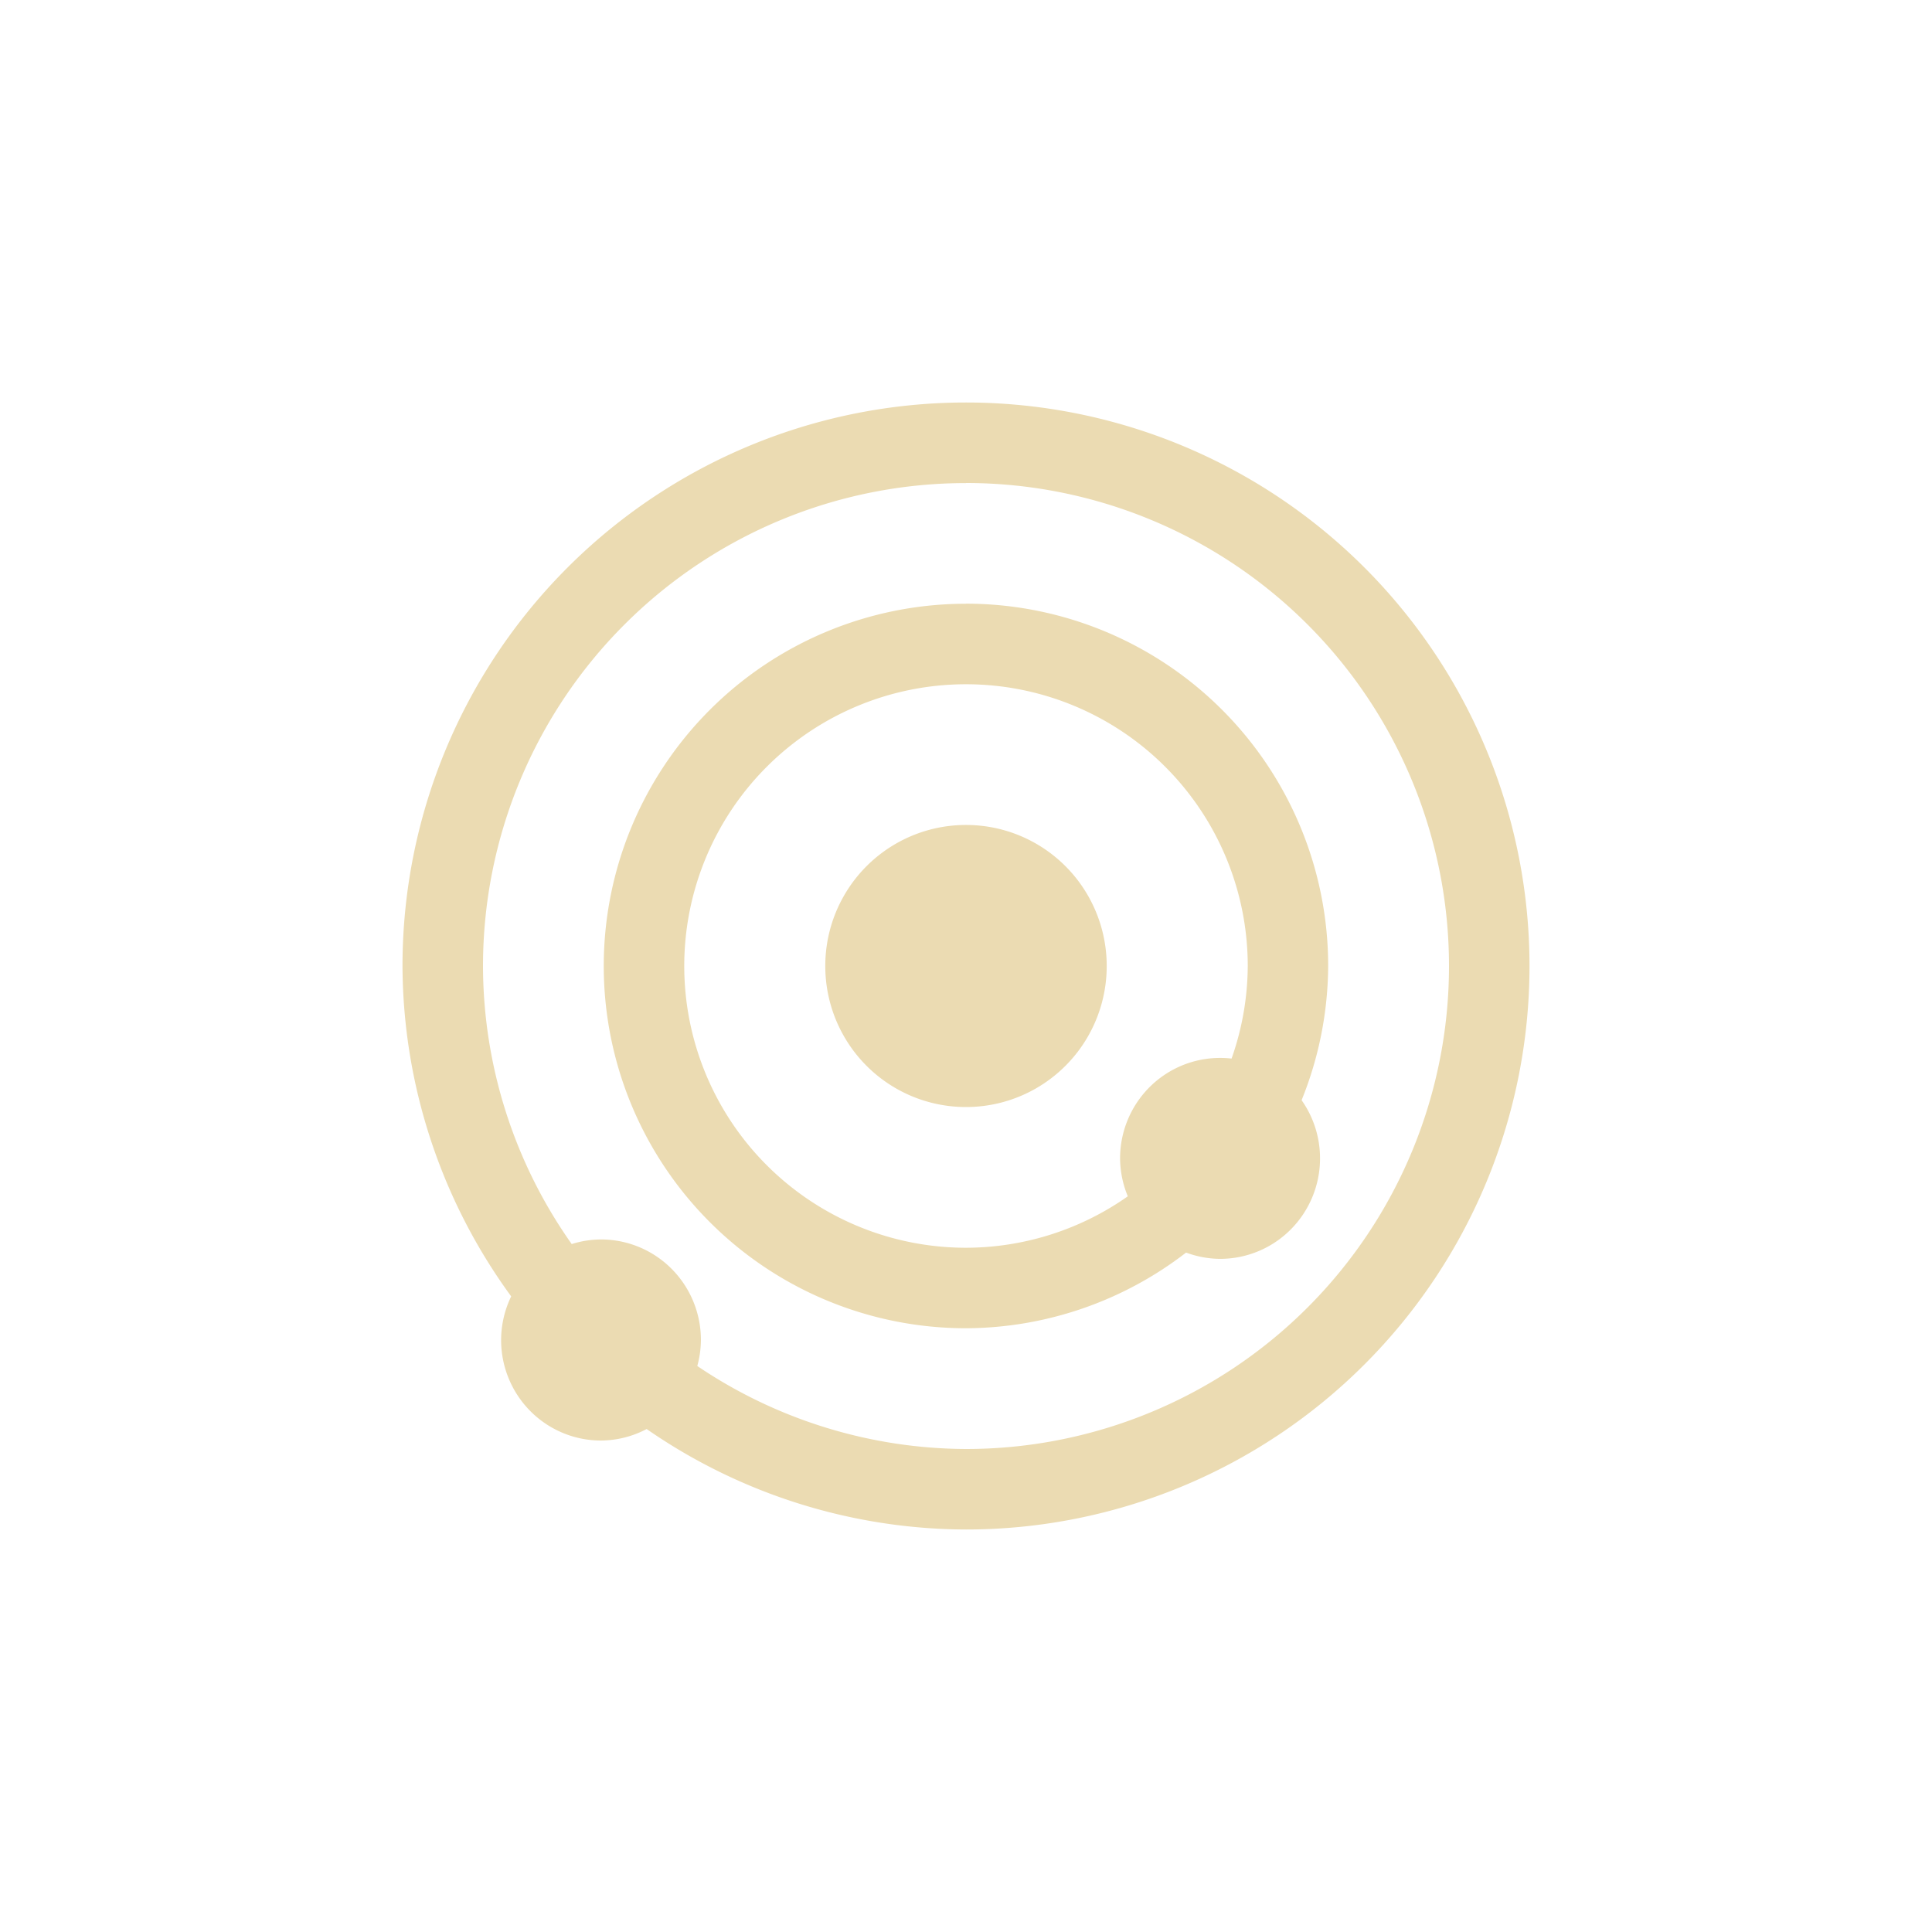 <svg width="24" height="24" version="1.1" viewBox="0 0 24 24" xmlns="http://www.w3.org/2000/svg">
  <defs>
    <style type="text/css">.ColorScheme-Text { color:#ebdbb2; } .ColorScheme-Highlight { color:#458588; }</style>
  </defs>
  <path class="ColorScheme-Text" d="m12 5a7 7 0 0 0-7 7 7 7 0 0 0 1.35 4.104 1.241 1.248 0 0 0-0.125 0.541 1.241 1.248 0 0 0 1.242 1.25 1.241 1.248 0 0 0 0.566-0.143 7 7 0 0 0 3.967 1.248 7 7 0 0 0 7-7 7 7 0 0 0-7-7zm0 1a6 6 0 0 1 6 6 6 6 0 0 1-6 6 6 6 0 0 1-3.338-1.031 1.241 1.248 0 0 0 0.045-0.324 1.241 1.248 0 0 0-1.24-1.248 1.241 1.248 0 0 0-0.365 0.057 6 6 0 0 1-1.102-3.453 6 6 0 0 1 6-6zm0 1.5a4.5 4.5 0 0 0-4.5 4.5 4.5 4.5 0 0 0 4.5 4.5 4.5 4.5 0 0 0 2.734-0.94 1.241 1.248 0 0 0 0.422 0.078 1.241 1.248 0 0 0 1.242-1.248 1.241 1.248 0 0 0-0.229-0.723 4.5 4.5 0 0 0 0.33-1.668 4.5 4.5 0 0 0-4.5-4.5zm0 1a3.5 3.5 0 0 1 3.5 3.5 3.5 3.5 0 0 1-0.201 1.15 1.241 1.248 0 0 0-0.143-0.008 1.241 1.248 0 0 0-1.242 1.248 1.241 1.248 0 0 0 0.096 0.471 3.5 3.5 0 0 1-2.01 0.639 3.5 3.5 0 0 1-3.5-3.5 3.5 3.5 0 0 1 3.5-3.5zm0 1.748a1.747 1.751 0 0 0-1.748 1.752 1.747 1.751 0 0 0 1.748 1.752 1.747 1.751 0 0 0 1.748-1.752 1.747 1.751 0 0 0-1.748-1.752z" fill="currentColor"/>
</svg>
